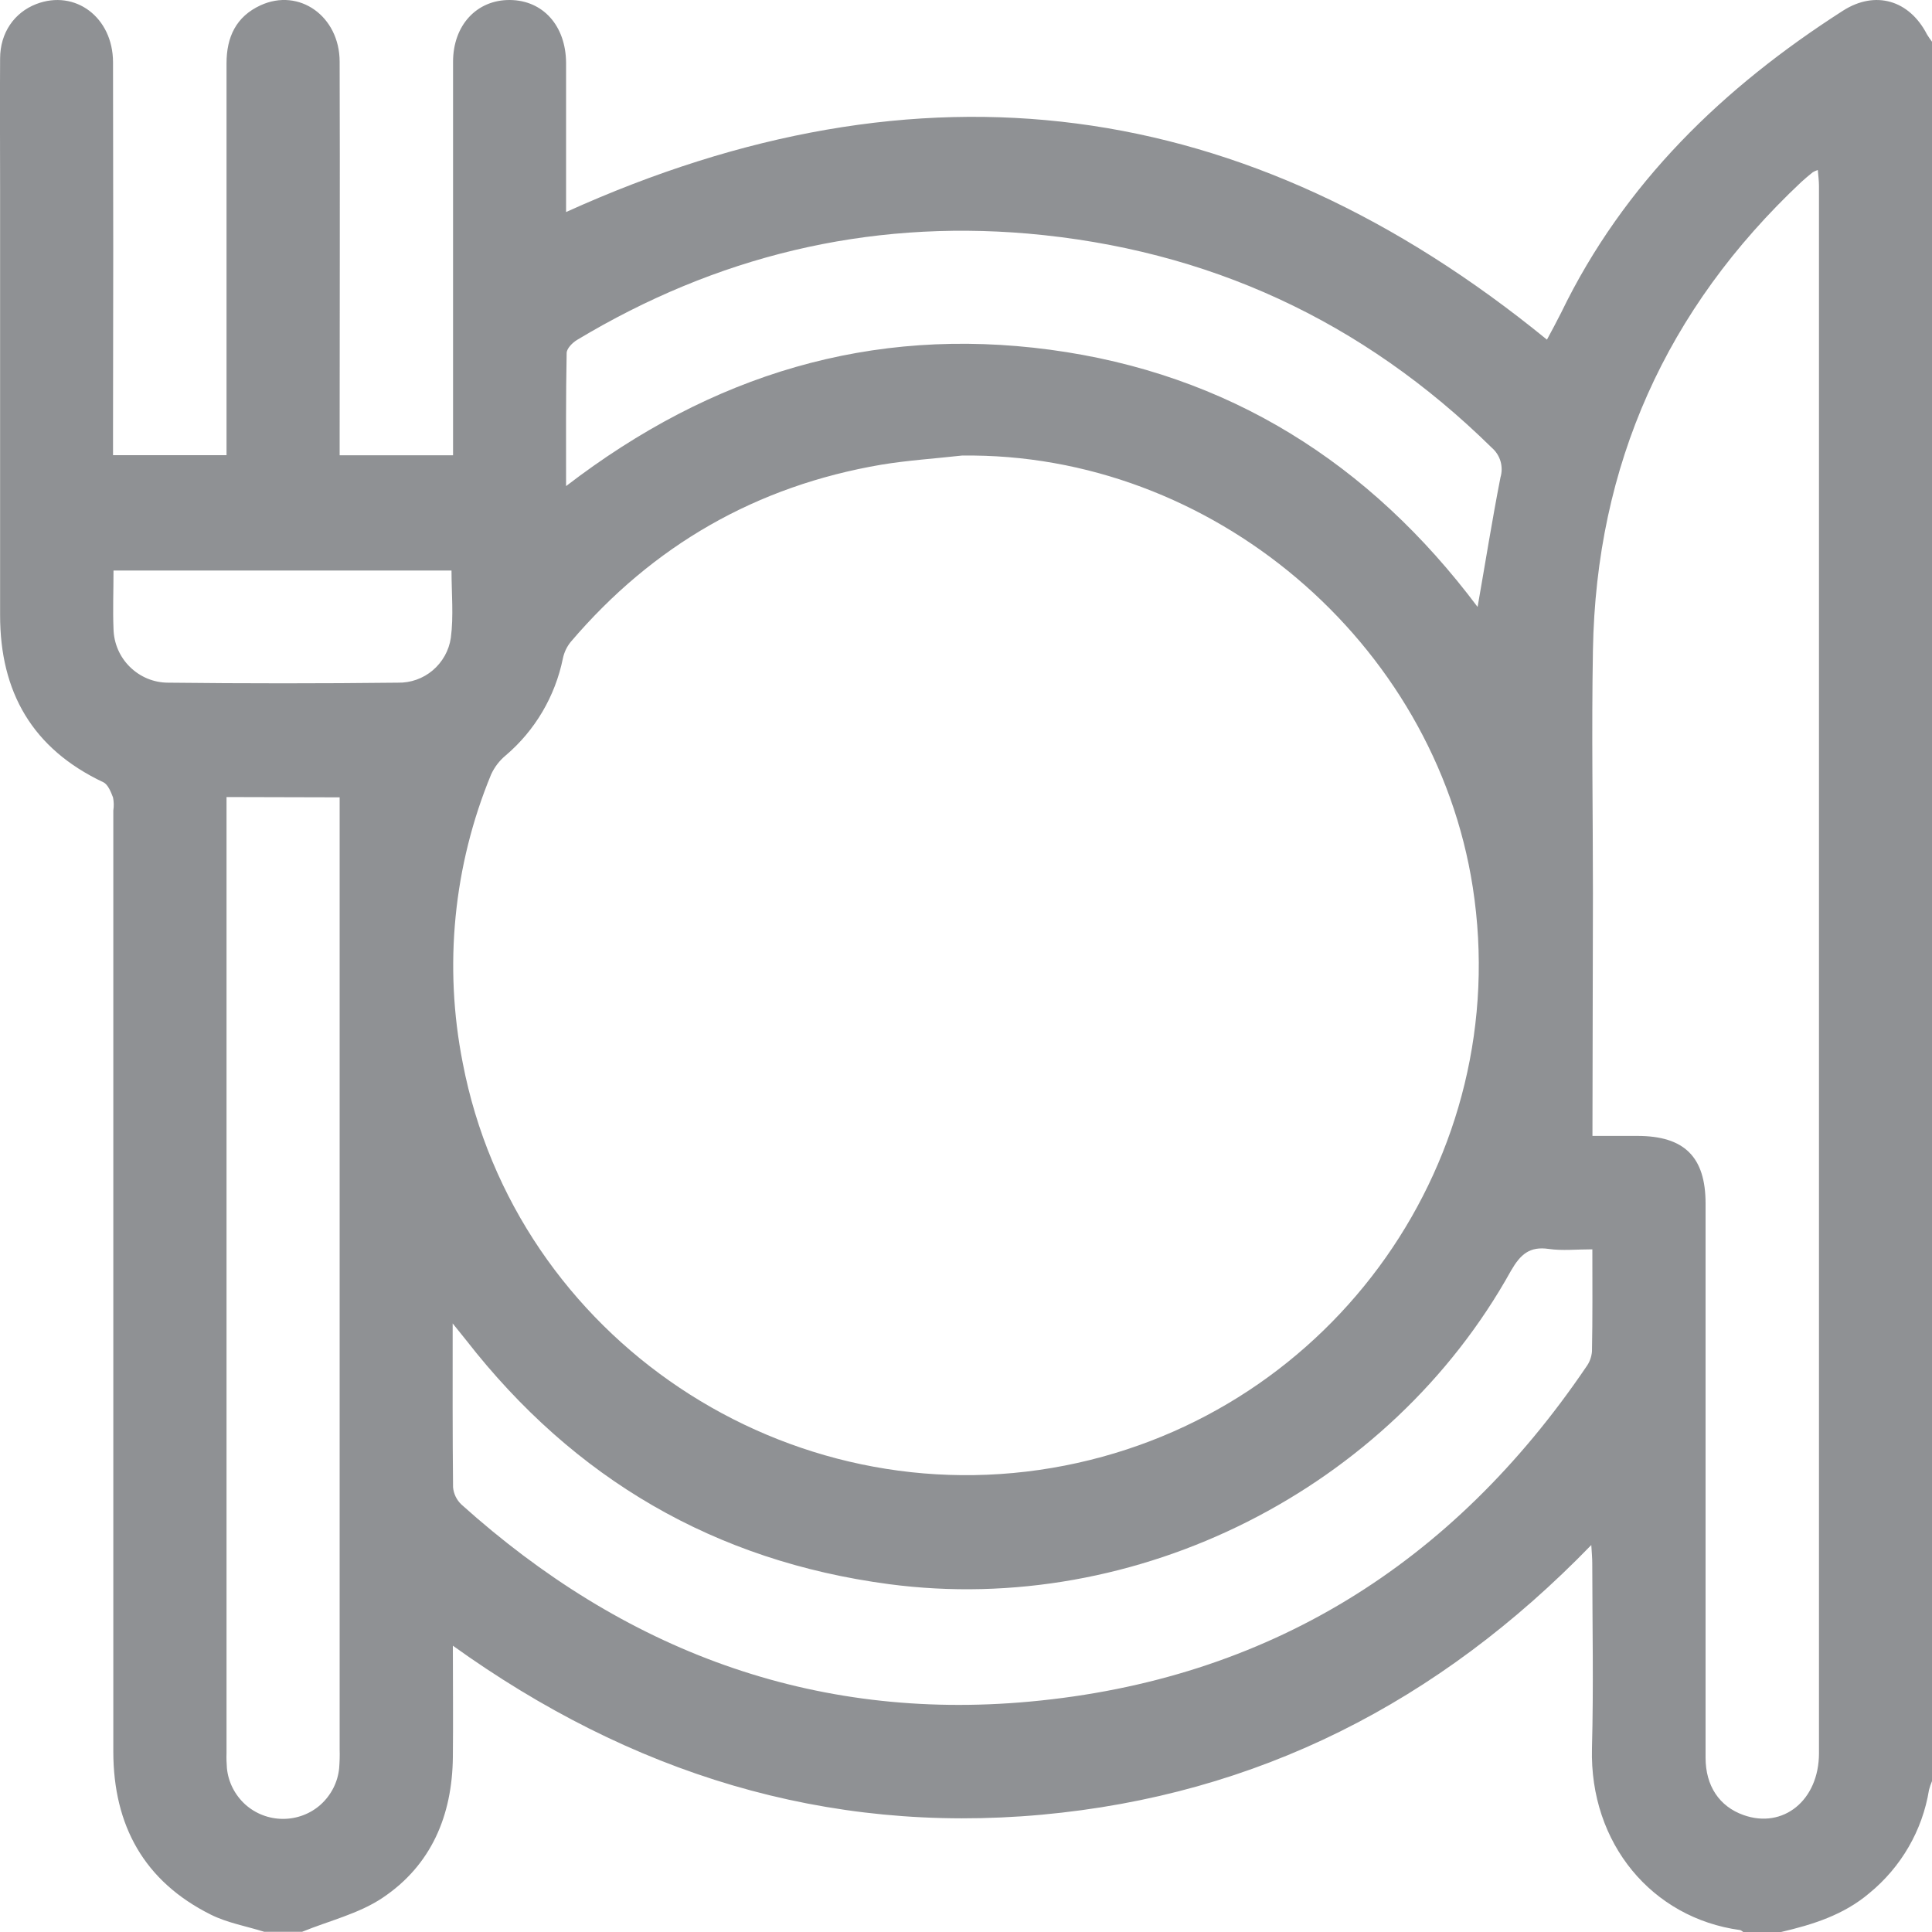 <svg width="20" height="20" viewBox="0 0 20 20" fill="none" xmlns="http://www.w3.org/2000/svg">
    <path d="M20 0.432V18.438C19.988 18.467 19.977 18.498 19.969 18.529C19.901 18.949 19.68 19.329 19.35 19.599C19.084 19.824 18.767 19.923 18.438 20H18.046C18.035 19.993 18.025 19.982 18.013 19.98C17.103 19.856 16.454 19.084 16.48 18.097C16.497 17.461 16.484 16.822 16.483 16.184C16.483 16.13 16.478 16.075 16.473 15.994C14.895 17.622 13.016 18.582 10.782 18.786C8.547 18.989 6.527 18.357 4.688 17.036C4.688 17.451 4.692 17.822 4.688 18.192C4.681 18.794 4.465 19.309 3.959 19.647C3.714 19.811 3.406 19.884 3.127 19.998H2.736C2.551 19.94 2.355 19.906 2.184 19.821C1.491 19.476 1.174 18.896 1.173 18.133C1.173 14.885 1.173 11.638 1.173 8.391C1.18 8.346 1.179 8.3 1.17 8.255C1.148 8.198 1.118 8.121 1.07 8.098C0.336 7.751 0 7.165 0.001 6.366C0.001 4.895 0.001 3.425 0.001 1.954C0.001 1.505 -0.002 1.056 0.001 0.607C0.001 0.339 0.148 0.13 0.375 0.042C0.778 -0.113 1.169 0.179 1.17 0.644C1.173 1.932 1.173 3.22 1.17 4.508V4.712H2.345V4.463C2.345 3.194 2.345 1.925 2.345 0.655C2.345 0.382 2.445 0.171 2.697 0.055C3.097 -0.129 3.515 0.168 3.516 0.638C3.52 1.927 3.516 3.215 3.516 4.502V4.713H4.69V3.49C4.69 2.54 4.69 1.59 4.69 0.64C4.69 0.261 4.935 -0.002 5.277 1.08353e-05C5.62 0.002 5.856 0.265 5.86 0.647C5.86 0.822 5.86 0.998 5.86 1.174V2.195C9.529 0.533 12.899 0.973 16.014 3.516C16.06 3.43 16.112 3.335 16.161 3.237C16.811 1.894 17.84 0.904 19.078 0.111C19.414 -0.104 19.766 0.002 19.948 0.356C19.964 0.382 19.981 0.407 20 0.432ZM9.957 4.716C9.68 4.747 9.4 4.765 9.126 4.81C7.831 5.03 6.76 5.645 5.909 6.644C5.868 6.694 5.84 6.753 5.827 6.816C5.747 7.208 5.539 7.562 5.234 7.821C5.17 7.874 5.119 7.941 5.084 8.017C4.694 8.961 4.592 10 4.79 11.002C5.337 13.852 8.153 15.735 11.026 15.171C13.815 14.623 15.679 11.977 15.246 9.184C14.852 6.647 12.544 4.68 9.957 4.716ZM16.485 11.759H16.95C17.436 11.759 17.656 11.976 17.656 12.459C17.656 13.715 17.656 14.97 17.656 16.224C17.656 16.882 17.656 17.539 17.656 18.196C17.656 18.489 17.8 18.701 18.048 18.789C18.459 18.936 18.83 18.637 18.83 18.149C18.83 12.742 18.83 7.335 18.83 1.928C18.83 1.874 18.823 1.82 18.818 1.76C18.8 1.766 18.782 1.773 18.766 1.783C18.725 1.816 18.685 1.849 18.647 1.884C17.249 3.198 16.523 4.812 16.49 6.731C16.475 7.57 16.49 8.409 16.49 9.249L16.485 11.759ZM16.485 12.933C16.317 12.933 16.173 12.949 16.033 12.929C15.834 12.9 15.74 12.985 15.642 13.154C14.386 15.417 11.77 16.739 9.202 16.399C7.4 16.16 5.943 15.309 4.826 13.874C4.79 13.828 4.753 13.782 4.686 13.7C4.686 14.303 4.684 14.85 4.69 15.396C4.696 15.464 4.727 15.528 4.777 15.575C6.451 17.08 8.406 17.822 10.659 17.615C13.123 17.389 15.035 16.192 16.421 14.149C16.455 14.103 16.475 14.048 16.48 13.991C16.487 13.645 16.484 13.3 16.484 12.931L16.485 12.933ZM5.86 5.032C7.368 3.873 9.021 3.374 10.868 3.62C12.715 3.867 14.18 4.794 15.296 6.283C15.377 5.822 15.447 5.38 15.533 4.941C15.549 4.887 15.549 4.829 15.533 4.774C15.517 4.72 15.485 4.671 15.442 4.634C14.105 3.32 12.504 2.581 10.639 2.418C8.967 2.275 7.411 2.655 5.975 3.518C5.926 3.547 5.866 3.608 5.866 3.655C5.857 4.102 5.86 4.549 5.86 5.032ZM2.345 8.251V8.429C2.345 11.668 2.345 14.908 2.345 18.148C2.343 18.2 2.345 18.252 2.349 18.304C2.363 18.448 2.431 18.581 2.538 18.679C2.646 18.776 2.785 18.829 2.93 18.829C3.075 18.829 3.215 18.776 3.322 18.679C3.429 18.581 3.497 18.448 3.511 18.304C3.516 18.239 3.518 18.174 3.516 18.108C3.516 14.895 3.516 11.681 3.516 8.468V8.254L2.345 8.251ZM1.175 5.906C1.175 6.121 1.167 6.315 1.175 6.509C1.178 6.657 1.238 6.799 1.344 6.903C1.45 7.008 1.592 7.067 1.74 7.067C2.533 7.076 3.326 7.076 4.119 7.067C4.251 7.07 4.38 7.024 4.48 6.939C4.581 6.853 4.648 6.734 4.667 6.603C4.697 6.376 4.674 6.142 4.674 5.906L1.175 5.906Z" fill="#8F9194"/>
</svg>
